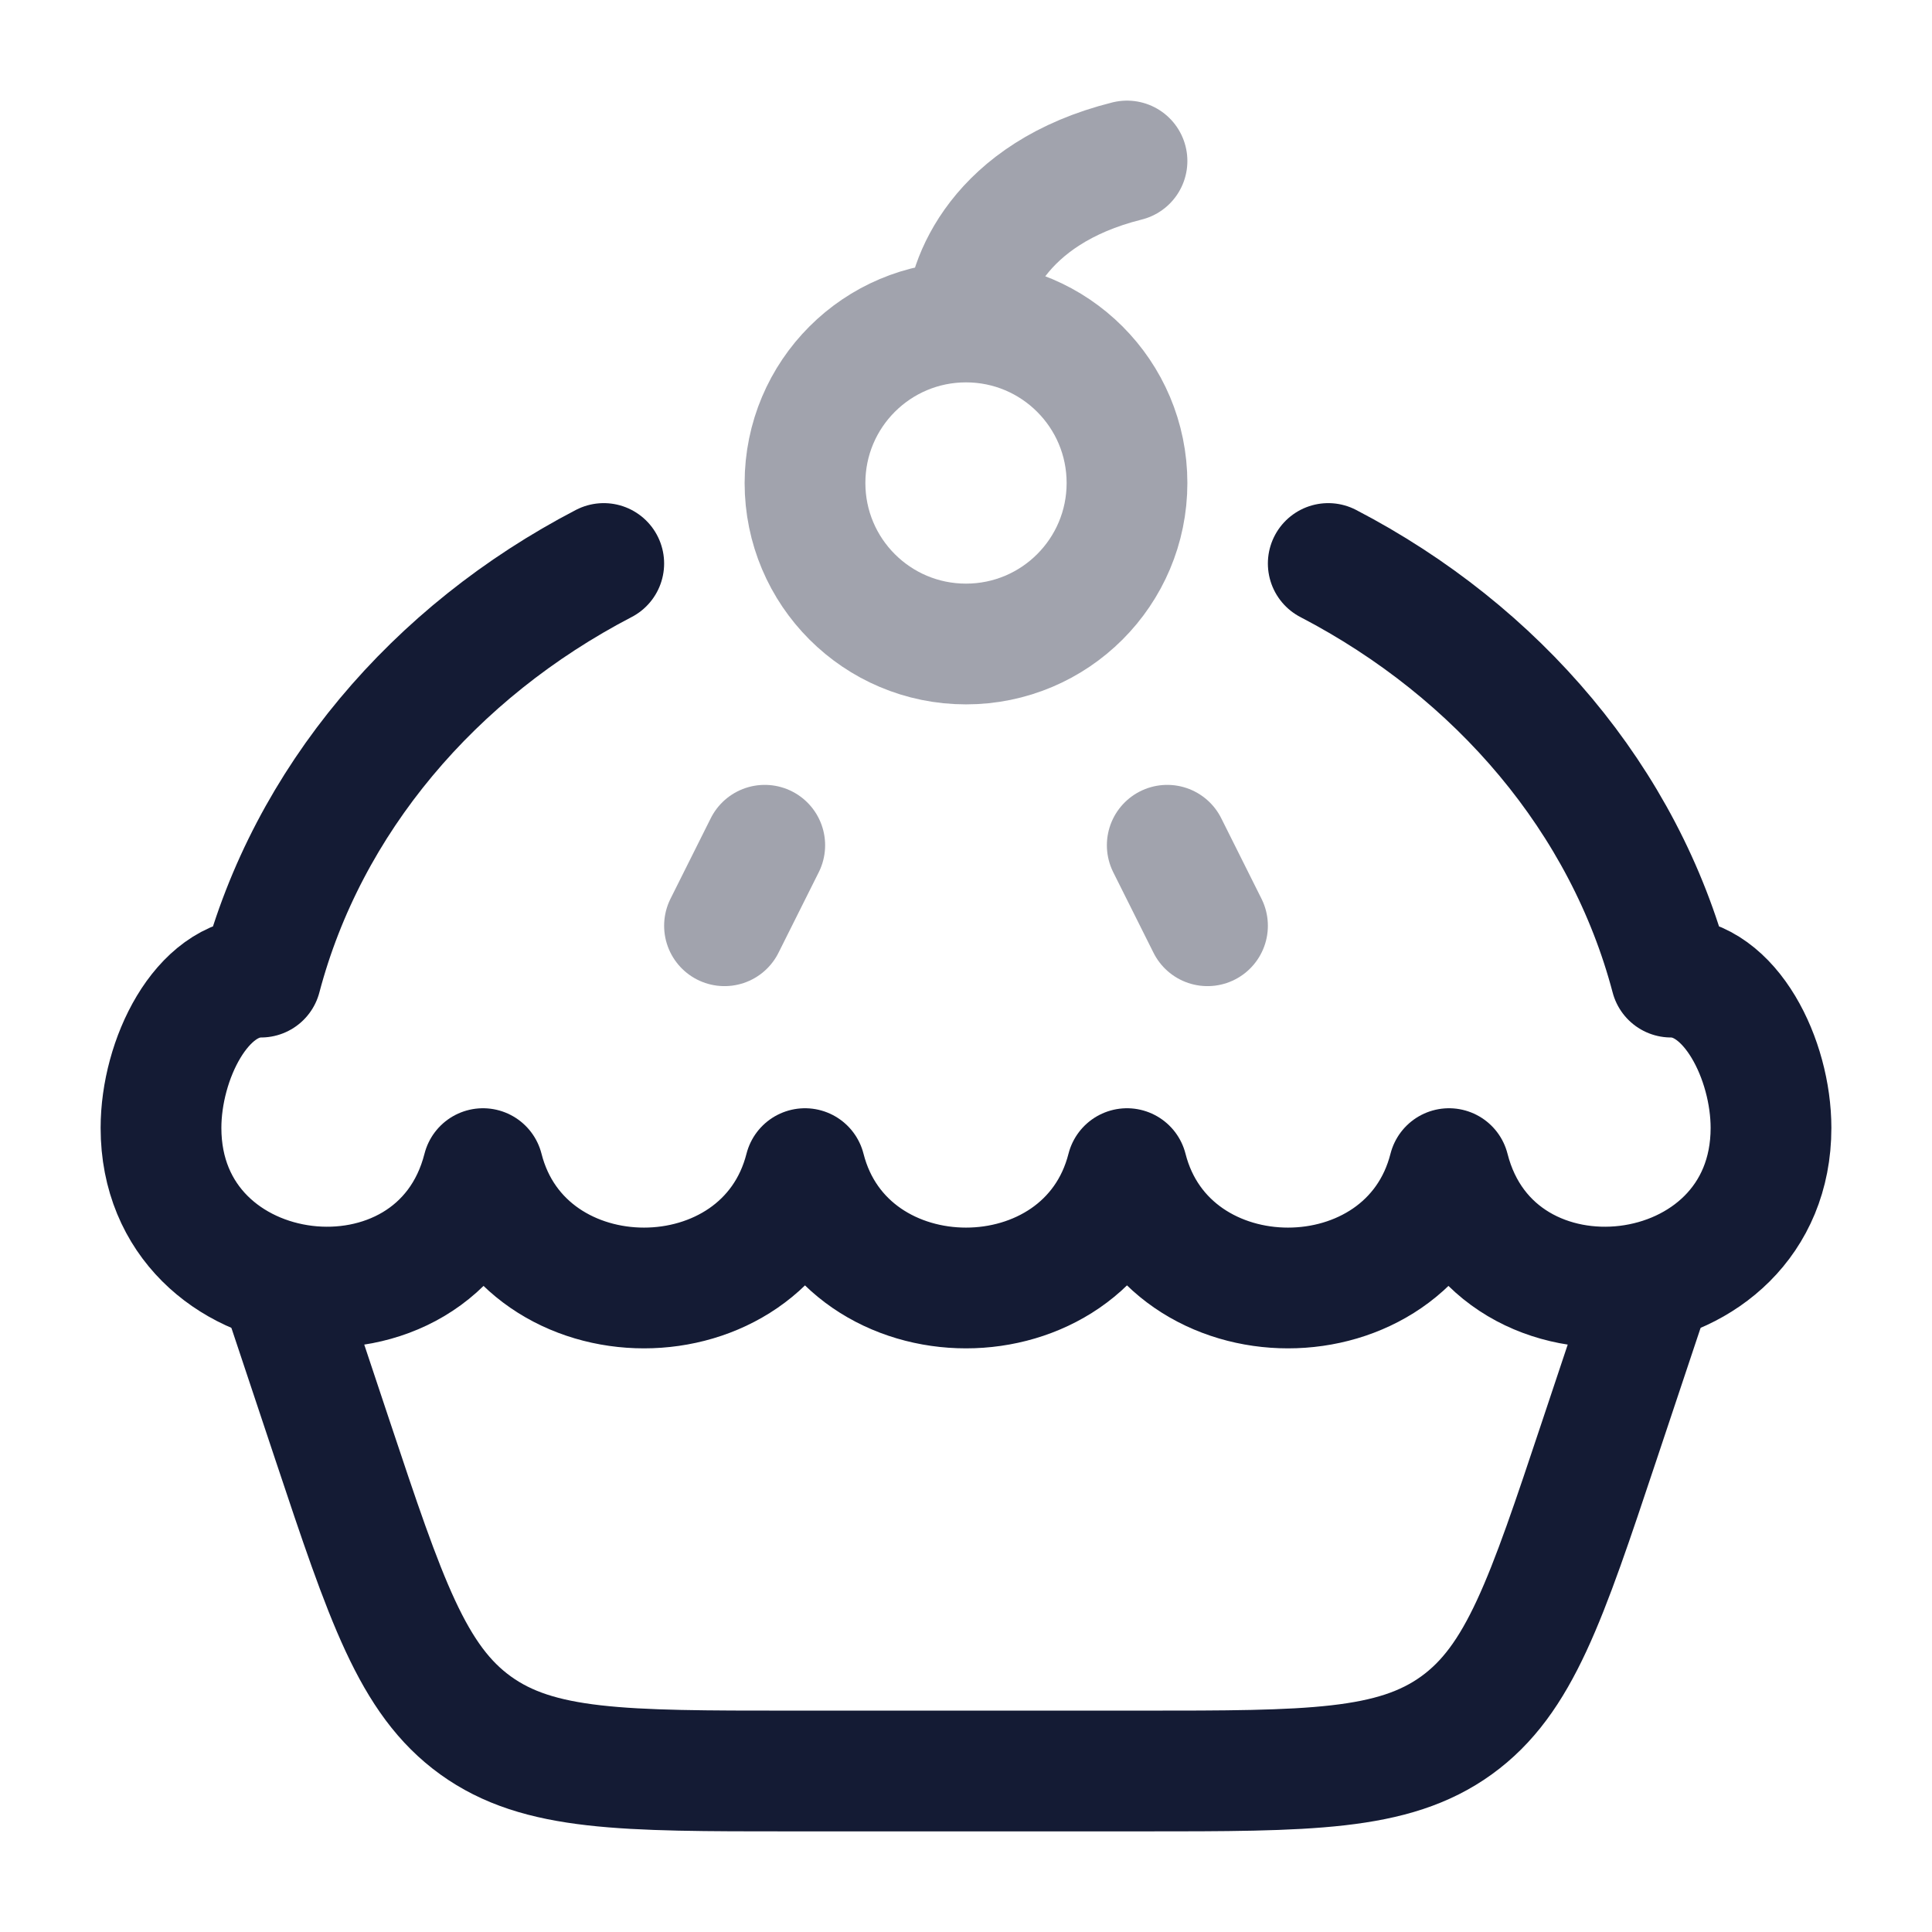 <svg width="24" height="24" viewBox="0 0 24 24" fill="none" xmlns="http://www.w3.org/2000/svg">
<path d="M16.5 7C18.611 8.098 20.18 9.945 20.758 12.138C21.5 12.138 22 13.165 22 14.011C22 16.342 18.566 16.741 18 14.517C17.497 16.494 14.503 16.494 14 14.517C13.497 16.494 10.503 16.494 10 14.517C9.497 16.494 6.503 16.494 6 14.517C5.434 16.741 2 16.342 2 14.011C2 13.165 2.5 12.138 3.242 12.138C3.82 9.945 5.389 8.098 7.5 7" stroke="#141B34" stroke-width="1.5" stroke-linecap="round" stroke-linejoin="round"/>
<path opacity="0.4" d="M12 4C13.105 4 14 4.895 14 6C14 7.105 13.105 8 12 8C10.895 8 10 7.105 10 6C10 4.895 10.895 4 12 4ZM12 4C12 3.5 12.4 2.4 14 2" stroke="#141B34" stroke-width="1.5" stroke-linecap="round" stroke-linejoin="round"/>
<path opacity="0.4" d="M14.5 10.5L15 11.5" stroke="#141B34" stroke-width="1.5" stroke-linecap="round" stroke-linejoin="round"/>
<path opacity="0.4" d="M9.5 10.5L9 11.5" stroke="#141B34" stroke-width="1.5" stroke-linecap="round" stroke-linejoin="round"/>
<path d="M3.5 16L4.132 17.897C4.792 19.877 5.122 20.867 5.908 21.434C6.694 22 7.737 22 9.825 22H14.175C16.263 22 17.306 22 18.092 21.434C18.878 20.867 19.207 19.877 19.867 17.897L20.5 16" stroke="#141B34" stroke-width="1.5" stroke-linecap="round" stroke-linejoin="round"/>
</svg>
